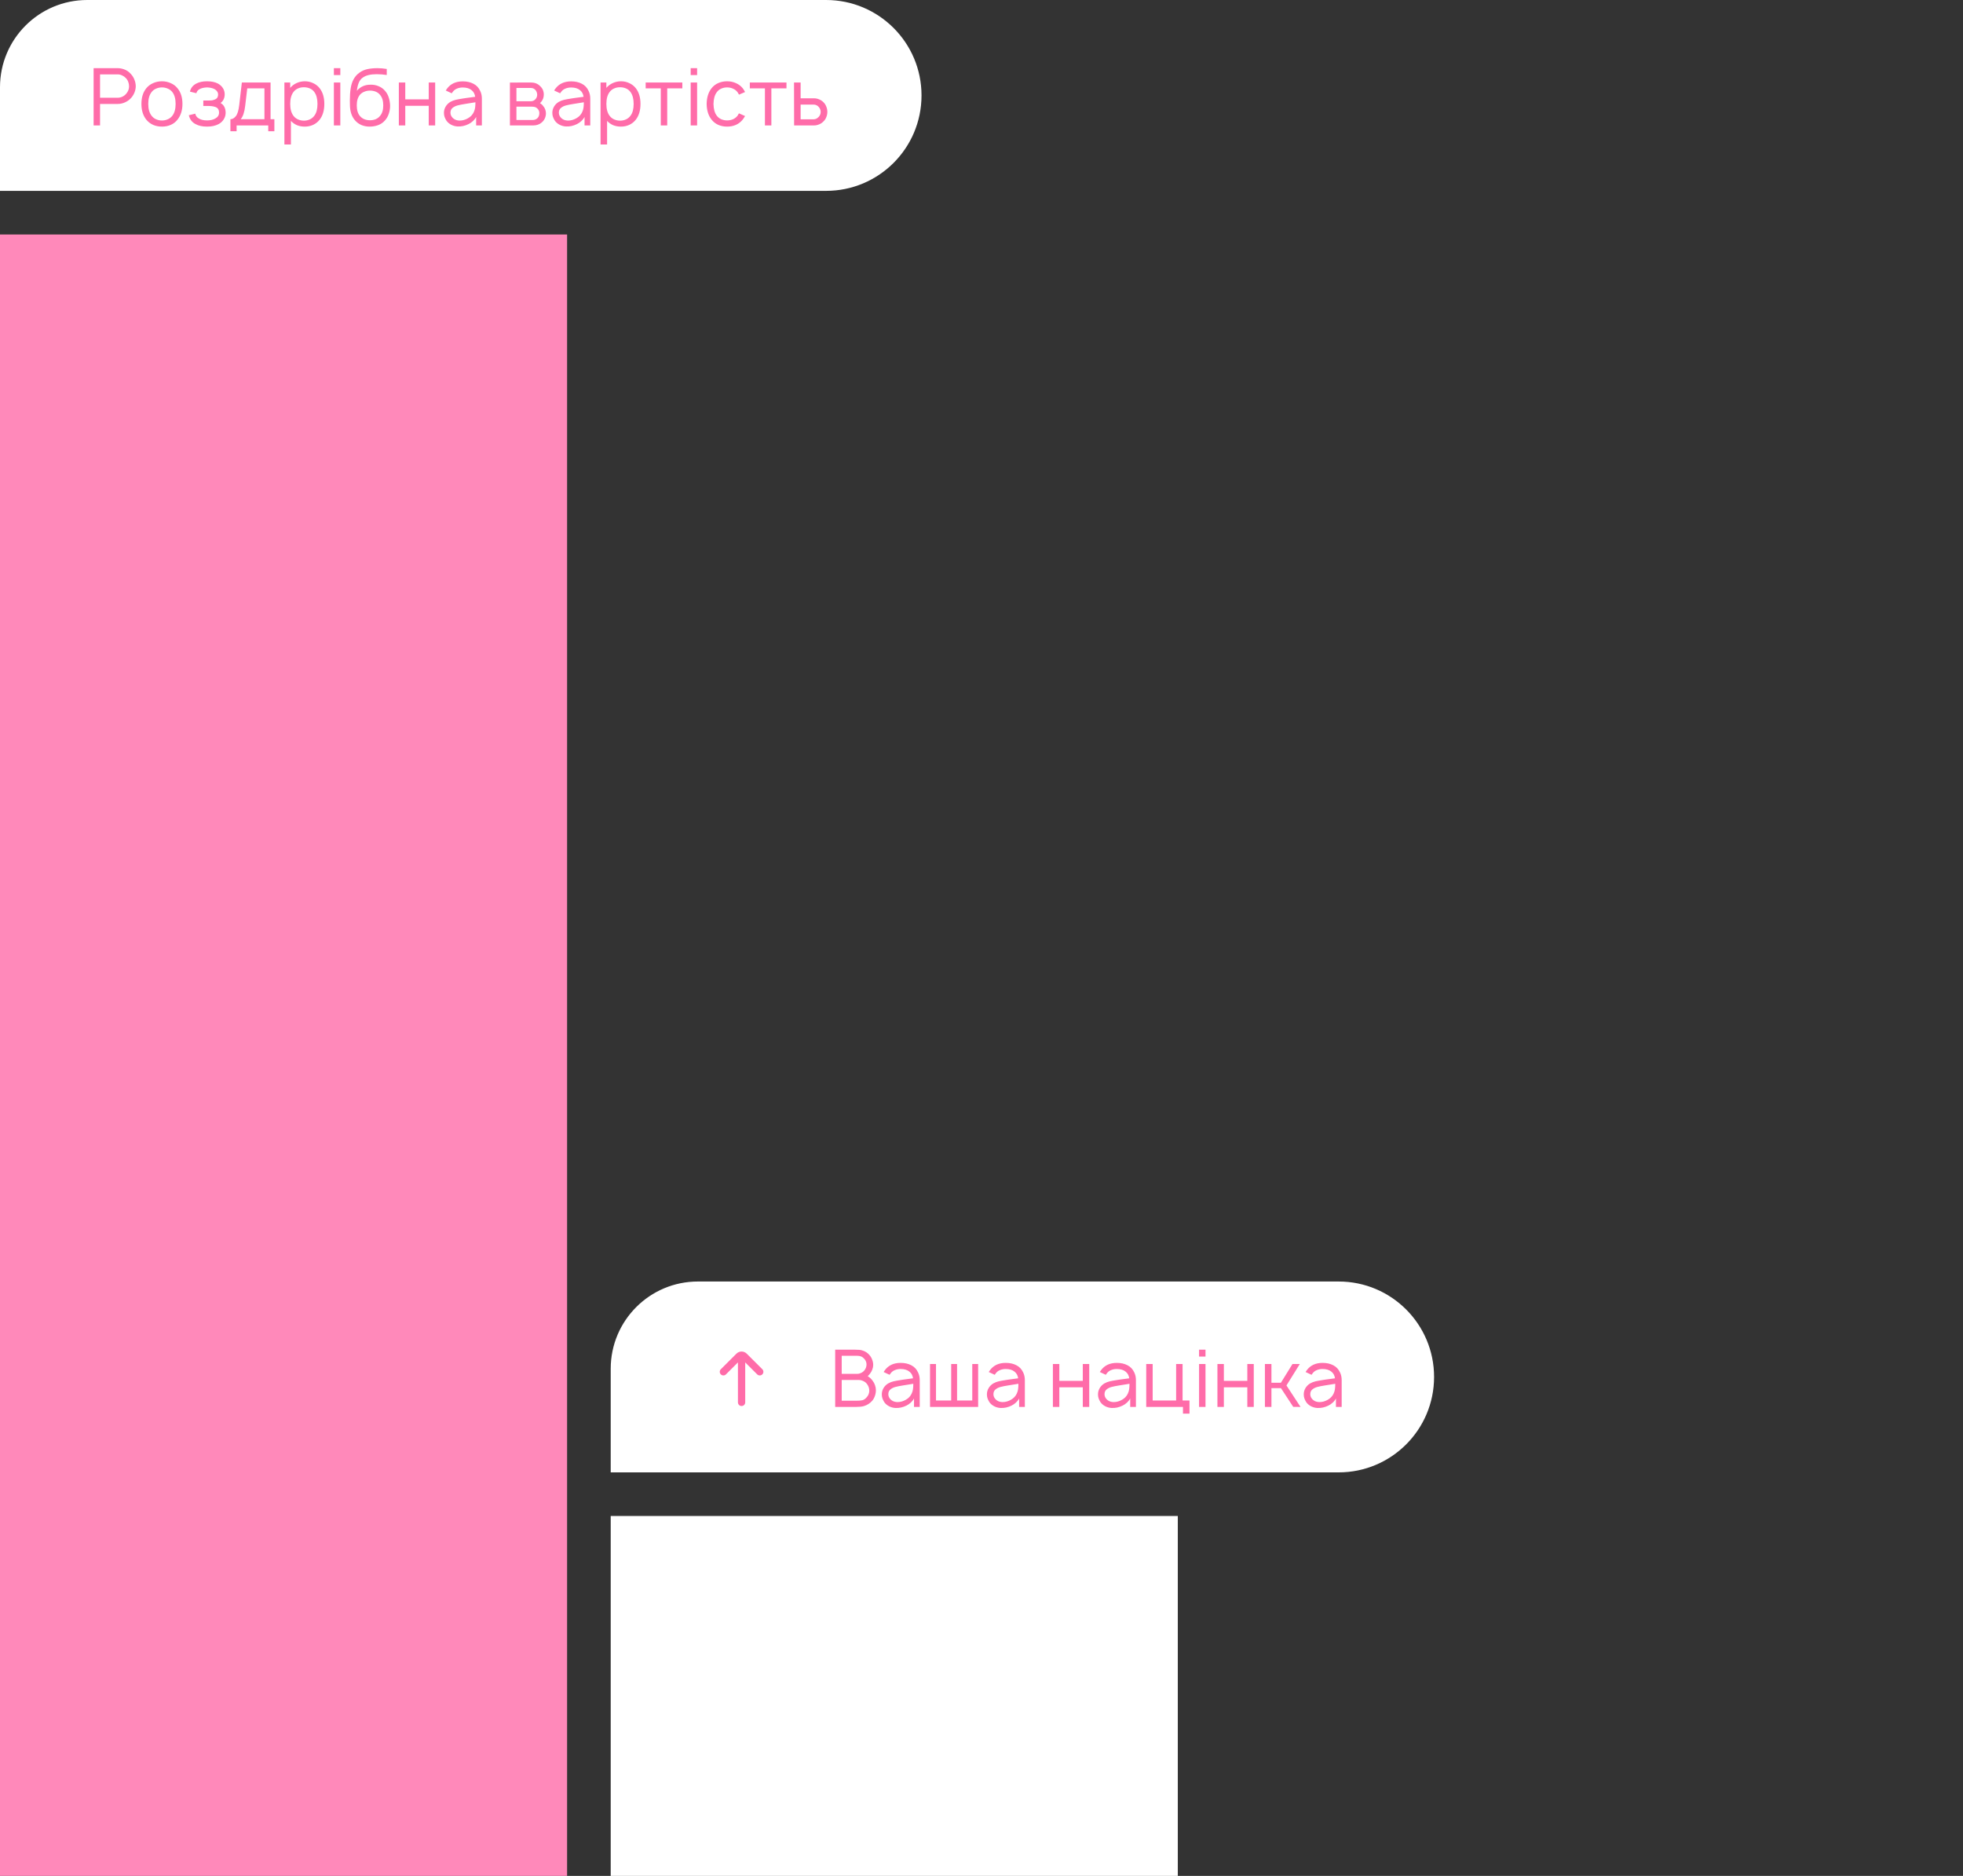 <svg width="360" height="344" viewBox="0 0 360 344" fill="none" xmlns="http://www.w3.org/2000/svg">
<rect x="0" y="0" width="360" height="344" fill="#333333" stroke="none"/>
<rect y="43" width="104" height="301" fill="#FF89BA"/>
<rect x="112" y="278" width="104" height="66" fill="white"/>
<path d="M0 16C0 7.163 7.163 0 16 0H151.5C161.165 0 169 7.835 169 17.5C169 27.165 161.165 35 151.5 35H0V16Z" fill="white"/>
<path d="M24.021 13.594C24.293 13.885 24.502 14.221 24.648 14.6C24.803 14.979 24.886 15.373 24.896 15.781C24.896 16.151 24.828 16.52 24.692 16.89C24.556 17.249 24.366 17.575 24.123 17.867C23.822 18.236 23.442 18.528 22.985 18.742C22.538 18.956 22.072 19.062 21.585 19.062H18.348V23H17.167V12.5H21.585C21.945 12.5 22.315 12.563 22.694 12.69C23.219 12.865 23.661 13.166 24.021 13.594ZM23.19 17.137C23.51 16.739 23.671 16.306 23.671 15.84C23.671 15.538 23.617 15.256 23.51 14.994C23.413 14.731 23.262 14.498 23.058 14.294C22.874 14.099 22.65 13.944 22.387 13.827C22.125 13.701 21.858 13.637 21.585 13.637H18.348V17.925H21.585C21.877 17.925 22.169 17.857 22.46 17.721C22.752 17.575 22.995 17.381 23.19 17.137ZM29.697 23.219C29.114 23.219 28.575 23.112 28.079 22.898C27.583 22.674 27.165 22.354 26.825 21.935C26.231 21.187 25.935 20.224 25.935 19.048C25.935 17.881 26.231 16.928 26.825 16.19C27.155 15.781 27.573 15.465 28.079 15.242C28.584 15.018 29.124 14.906 29.697 14.906C30.271 14.906 30.806 15.018 31.302 15.242C31.807 15.456 32.225 15.771 32.556 16.19C33.158 16.919 33.46 17.872 33.46 19.048C33.46 20.215 33.158 21.177 32.556 21.935C32.225 22.363 31.812 22.684 31.316 22.898C30.83 23.112 30.291 23.219 29.697 23.219ZM31.622 21.206C32.011 20.691 32.206 19.971 32.206 19.048C32.206 18.134 32.011 17.419 31.622 16.904C31.409 16.622 31.131 16.408 30.791 16.262C30.451 16.107 30.086 16.029 29.697 16.029C29.308 16.029 28.944 16.107 28.604 16.262C28.263 16.408 27.991 16.622 27.787 16.904C27.388 17.419 27.189 18.134 27.189 19.048C27.189 19.971 27.388 20.691 27.787 21.206C27.991 21.488 28.263 21.707 28.604 21.863C28.944 22.018 29.308 22.096 29.697 22.096C30.086 22.096 30.451 22.018 30.791 21.863C31.131 21.707 31.409 21.488 31.622 21.206ZM34.834 16.802C34.98 16.151 35.364 15.66 35.986 15.329C36.511 15.047 37.173 14.906 37.97 14.906C38.777 14.906 39.448 15.047 39.982 15.329C40.361 15.543 40.658 15.815 40.872 16.146C41.086 16.476 41.198 16.846 41.207 17.254C41.207 17.614 41.144 17.93 41.018 18.202C40.901 18.465 40.712 18.693 40.449 18.887C41.071 19.238 41.382 19.845 41.382 20.71C41.373 21.148 41.251 21.547 41.018 21.906C40.794 22.256 40.488 22.538 40.099 22.752C39.525 23.063 38.816 23.219 37.97 23.219C37.114 23.219 36.409 23.063 35.855 22.752C35.214 22.422 34.805 21.882 34.63 21.133L35.812 20.842C35.88 21.221 36.093 21.512 36.453 21.717C36.832 21.96 37.338 22.081 37.97 22.081C38.592 22.081 39.102 21.96 39.501 21.717C39.948 21.474 40.172 21.119 40.172 20.652C40.172 20.069 39.909 19.714 39.384 19.587C39.093 19.481 38.641 19.427 38.028 19.427H37.284V18.435H38.028C38.32 18.435 38.558 18.431 38.743 18.421C38.937 18.401 39.117 18.358 39.282 18.29C39.545 18.202 39.73 18.081 39.837 17.925C39.943 17.76 39.997 17.556 39.997 17.312C39.997 17.118 39.938 16.938 39.822 16.773C39.715 16.608 39.569 16.471 39.384 16.365C39.025 16.16 38.553 16.049 37.97 16.029C37.396 16.049 36.929 16.16 36.57 16.365C36.268 16.53 36.084 16.773 36.016 17.094L34.834 16.802ZM49.619 21.863H50.319V24.065H49.196V23H43.392V24.065H42.255V21.863C42.614 21.863 42.945 21.678 43.246 21.308C43.548 20.939 43.757 20.258 43.873 19.267L44.355 15.125H49.619V21.863ZM48.496 16.204H45.346L44.967 19.398C44.831 20.574 44.554 21.396 44.136 21.863H48.496V16.204ZM58.618 16.175C59.192 16.904 59.478 17.862 59.478 19.048C59.478 20.253 59.192 21.221 58.618 21.95C58.297 22.358 57.898 22.674 57.422 22.898C56.946 23.112 56.435 23.219 55.891 23.219C55.376 23.219 54.899 23.131 54.462 22.956C54.034 22.771 53.664 22.509 53.353 22.169V26.5H52.158V15.125H53.222V16.117C53.533 15.738 53.927 15.441 54.403 15.227C54.88 15.013 55.38 14.906 55.906 14.906C56.45 14.906 56.956 15.018 57.422 15.242C57.898 15.456 58.297 15.767 58.618 16.175ZM57.656 21.206C58.035 20.71 58.224 19.991 58.224 19.048C58.224 18.134 58.035 17.415 57.656 16.89C57.442 16.588 57.164 16.365 56.824 16.219C56.494 16.073 56.124 16 55.716 16C55.327 16 54.972 16.073 54.651 16.219C54.331 16.355 54.063 16.559 53.849 16.831C53.431 17.356 53.222 18.095 53.222 19.048C53.222 20.01 53.431 20.754 53.849 21.279C54.063 21.551 54.335 21.76 54.666 21.906C55.006 22.052 55.366 22.125 55.745 22.125C56.124 22.125 56.484 22.047 56.824 21.892C57.164 21.736 57.442 21.508 57.656 21.206ZM62.412 12.5V13.769H61.231V12.5H62.412ZM62.412 15.125V23H61.231V15.125H62.412ZM67.939 15.533C68.463 15.514 68.964 15.606 69.441 15.81C69.917 16.005 70.316 16.297 70.636 16.685C70.938 17.035 71.162 17.449 71.307 17.925C71.453 18.392 71.531 18.883 71.541 19.398C71.541 19.913 71.458 20.409 71.293 20.885C71.137 21.352 70.894 21.765 70.564 22.125C70.223 22.504 69.81 22.781 69.324 22.956C68.838 23.131 68.318 23.219 67.763 23.219C67.248 23.219 66.752 23.122 66.276 22.927C65.809 22.723 65.416 22.431 65.095 22.052C64.511 21.381 64.205 20.472 64.176 19.325L64.162 18.435C64.162 17.609 64.21 16.875 64.307 16.233C64.502 14.921 65.037 13.954 65.912 13.331C66.349 13.01 66.84 12.792 67.384 12.675C67.939 12.558 68.556 12.5 69.237 12.5C69.781 12.5 70.345 12.549 70.928 12.646V13.754C70.335 13.657 69.718 13.608 69.076 13.608C67.968 13.608 67.132 13.808 66.568 14.206C66.218 14.44 65.96 14.76 65.795 15.169C65.629 15.577 65.513 16.068 65.445 16.642C66.106 15.893 66.937 15.524 67.939 15.533ZM67.851 16.613C67.491 16.613 67.146 16.681 66.816 16.817C66.495 16.943 66.227 17.128 66.013 17.371C65.625 17.837 65.43 18.484 65.43 19.31C65.43 20.176 65.625 20.832 66.013 21.279C66.227 21.532 66.495 21.726 66.816 21.863C67.146 21.989 67.491 22.052 67.851 22.052C68.221 22.052 68.566 21.989 68.886 21.863C69.207 21.726 69.47 21.532 69.674 21.279C70.082 20.822 70.287 20.171 70.287 19.325C70.287 18.479 70.082 17.828 69.674 17.371C69.47 17.118 69.207 16.928 68.886 16.802C68.566 16.676 68.221 16.613 67.851 16.613ZM79.808 15.125V23H78.627V19.398H74.325V23H73.144V15.125H74.325V18.217H78.627V15.125H79.808ZM81.751 16.598C81.838 16.442 81.916 16.326 81.984 16.248C82.645 15.363 83.608 14.921 84.872 14.921C85.62 14.921 86.272 15.067 86.826 15.358C87.38 15.64 87.793 16.078 88.065 16.671C88.269 17.089 88.372 17.556 88.372 18.071V23H87.322V21.44C87.186 21.712 86.991 21.965 86.738 22.198C86.486 22.431 86.218 22.616 85.936 22.752C85.265 23.083 84.59 23.229 83.909 23.19C83.51 23.17 83.126 23.068 82.757 22.883C82.388 22.689 82.096 22.441 81.882 22.14C81.727 21.896 81.61 21.663 81.532 21.44C81.454 21.216 81.415 20.968 81.415 20.696C81.415 20.288 81.517 19.908 81.722 19.558C81.926 19.208 82.208 18.922 82.567 18.698C82.898 18.513 83.233 18.382 83.574 18.304C83.914 18.226 84.4 18.139 85.032 18.042L85.513 17.969L87.147 17.75C87.069 17.215 86.845 16.807 86.476 16.525C86.087 16.204 85.547 16.044 84.857 16.044C84.478 16.044 84.128 16.112 83.807 16.248C83.486 16.374 83.229 16.574 83.034 16.846C82.986 16.904 82.922 16.992 82.844 17.108L81.751 16.598ZM85.28 19.062C84.716 19.15 84.254 19.242 83.894 19.34C83.535 19.437 83.229 19.592 82.976 19.806C82.733 20.01 82.611 20.297 82.611 20.667C82.611 21.026 82.752 21.347 83.034 21.629C83.316 21.901 83.661 22.057 84.07 22.096C84.118 22.106 84.196 22.11 84.303 22.11C84.818 22.11 85.324 21.969 85.82 21.688C86.315 21.406 86.67 21.031 86.884 20.565C87.02 20.273 87.103 20.001 87.132 19.748C87.171 19.495 87.19 19.165 87.19 18.756L85.28 19.062ZM97.336 15.125C98.036 15.125 98.595 15.334 99.013 15.752C99.489 16.17 99.728 16.7 99.728 17.342C99.728 17.828 99.587 18.251 99.305 18.61C99.207 18.747 99.115 18.844 99.028 18.902C99.3 19.077 99.494 19.257 99.611 19.442C99.776 19.617 99.903 19.826 99.99 20.069C100.077 20.302 100.121 20.54 100.121 20.783C100.121 21.104 100.053 21.415 99.917 21.717C99.781 22.008 99.591 22.256 99.348 22.46C99.134 22.645 98.896 22.781 98.634 22.869C98.371 22.956 98.099 23 97.817 23H93.515V15.14L97.336 15.125ZM94.711 18.567H97.336C97.715 18.567 98.016 18.426 98.24 18.144C98.425 17.92 98.517 17.653 98.517 17.342C98.498 17.04 98.405 16.778 98.24 16.554C98.123 16.408 97.992 16.301 97.846 16.233C97.71 16.165 97.54 16.131 97.336 16.131H94.711V18.567ZM94.711 22.008H97.657C98.036 22.008 98.347 21.887 98.59 21.644C98.804 21.42 98.911 21.114 98.911 20.725C98.911 20.433 98.804 20.171 98.59 19.938C98.444 19.782 98.289 19.68 98.123 19.631C97.968 19.583 97.764 19.558 97.511 19.558H94.711V22.008ZM101.63 16.598C101.717 16.442 101.795 16.326 101.863 16.248C102.524 15.363 103.487 14.921 104.751 14.921C105.499 14.921 106.151 15.067 106.705 15.358C107.259 15.64 107.672 16.078 107.944 16.671C108.148 17.089 108.251 17.556 108.251 18.071V23H107.201V21.44C107.064 21.712 106.87 21.965 106.617 22.198C106.364 22.431 106.097 22.616 105.815 22.752C105.144 23.083 104.469 23.229 103.788 23.19C103.389 23.17 103.005 23.068 102.636 22.883C102.266 22.689 101.975 22.441 101.761 22.14C101.605 21.896 101.489 21.663 101.411 21.44C101.333 21.216 101.294 20.968 101.294 20.696C101.294 20.288 101.396 19.908 101.601 19.558C101.805 19.208 102.087 18.922 102.446 18.698C102.777 18.513 103.112 18.382 103.453 18.304C103.793 18.226 104.279 18.139 104.911 18.042L105.392 17.969L107.026 17.75C106.948 17.215 106.724 16.807 106.355 16.525C105.966 16.204 105.426 16.044 104.736 16.044C104.357 16.044 104.007 16.112 103.686 16.248C103.365 16.374 103.107 16.574 102.913 16.846C102.864 16.904 102.801 16.992 102.723 17.108L101.63 16.598ZM105.159 19.062C104.595 19.15 104.133 19.242 103.773 19.34C103.414 19.437 103.107 19.592 102.855 19.806C102.612 20.01 102.49 20.297 102.49 20.667C102.49 21.026 102.631 21.347 102.913 21.629C103.195 21.901 103.54 22.057 103.948 22.096C103.997 22.106 104.075 22.11 104.182 22.11C104.697 22.11 105.203 21.969 105.698 21.688C106.194 21.406 106.549 21.031 106.763 20.565C106.899 20.273 106.982 20.001 107.011 19.748C107.05 19.495 107.069 19.165 107.069 18.756L105.159 19.062ZM116.6 16.175C117.174 16.904 117.461 17.862 117.461 19.048C117.461 20.253 117.174 21.221 116.6 21.95C116.28 22.358 115.881 22.674 115.405 22.898C114.928 23.112 114.418 23.219 113.873 23.219C113.358 23.219 112.882 23.131 112.444 22.956C112.016 22.771 111.647 22.509 111.336 22.169V26.5H110.14V15.125H111.205V16.117C111.516 15.738 111.909 15.441 112.386 15.227C112.862 15.013 113.363 14.906 113.888 14.906C114.432 14.906 114.938 15.018 115.405 15.242C115.881 15.456 116.28 15.767 116.6 16.175ZM115.638 21.206C116.017 20.71 116.207 19.991 116.207 19.048C116.207 18.134 116.017 17.415 115.638 16.89C115.424 16.588 115.147 16.365 114.807 16.219C114.476 16.073 114.107 16 113.698 16C113.309 16 112.955 16.073 112.634 16.219C112.313 16.355 112.046 16.559 111.832 16.831C111.414 17.356 111.205 18.095 111.205 19.048C111.205 20.01 111.414 20.754 111.832 21.279C112.046 21.551 112.318 21.76 112.648 21.906C112.989 22.052 113.348 22.125 113.727 22.125C114.107 22.125 114.466 22.047 114.807 21.892C115.147 21.736 115.424 21.508 115.638 21.206ZM125.134 16.204H122.364V23H121.182V16.204H118.411V15.125H125.134V16.204ZM127.846 12.5V13.769H126.665V12.5H127.846ZM127.846 15.125V23H126.665V15.125H127.846ZM135.53 17.356C135.492 17.269 135.404 17.123 135.268 16.919C135.054 16.627 134.777 16.408 134.437 16.262C134.106 16.107 133.742 16.029 133.343 16.029C132.954 16.029 132.589 16.107 132.249 16.262C131.919 16.408 131.651 16.627 131.447 16.919C131.068 17.415 130.869 18.129 130.849 19.062C130.869 19.996 131.068 20.71 131.447 21.206C131.651 21.488 131.924 21.707 132.264 21.863C132.604 22.008 132.964 22.081 133.343 22.081C133.742 22.081 134.106 22.008 134.437 21.863C134.777 21.707 135.054 21.488 135.268 21.206C135.365 21.06 135.448 20.919 135.516 20.783L136.639 21.279C136.464 21.571 136.323 21.785 136.216 21.921C135.876 22.349 135.458 22.674 134.962 22.898C134.466 23.112 133.926 23.219 133.343 23.219C132.769 23.219 132.23 23.112 131.724 22.898C131.228 22.674 130.815 22.349 130.485 21.921C129.911 21.201 129.614 20.249 129.595 19.062C129.614 17.876 129.911 16.919 130.485 16.19C130.835 15.752 131.253 15.431 131.739 15.227C132.225 15.013 132.76 14.906 133.343 14.906C133.926 14.906 134.466 15.018 134.962 15.242C135.458 15.456 135.876 15.771 136.216 16.19C136.401 16.442 136.542 16.671 136.639 16.875L135.53 17.356ZM144.234 16.204H141.463V23H140.282V16.204H137.511V15.125H144.234V16.204ZM146.829 15.125V18.027H149.293C149.605 18.027 149.911 18.09 150.212 18.217C150.523 18.343 150.791 18.518 151.014 18.742C151.248 18.975 151.423 19.247 151.539 19.558C151.666 19.869 151.729 20.19 151.729 20.521C151.729 20.851 151.666 21.172 151.539 21.483C151.423 21.785 151.248 22.047 151.014 22.271C150.791 22.504 150.523 22.684 150.212 22.81C149.911 22.937 149.605 23 149.293 23H145.633L145.618 15.125H146.829ZM146.829 21.877H149.235C149.575 21.867 149.877 21.721 150.139 21.44C150.382 21.177 150.504 20.871 150.504 20.521C150.504 20.171 150.382 19.865 150.139 19.602C150.032 19.466 149.896 19.364 149.731 19.296C149.575 19.218 149.41 19.179 149.235 19.179H146.829V21.877Z" fill="#FF6CA9"/>
<path d="M112 251C112 242.163 119.163 235 128 235H245.5C255.165 235 263 242.835 263 252.5C263 262.165 255.165 270 245.5 270H112V251Z" fill="white"/>
<path d="M139.807 251.087L136.94 248.227C136.69 247.978 136.352 247.839 136 247.839C135.648 247.839 135.31 247.978 135.06 248.227L132.193 251.087C132.069 251.211 131.999 251.38 131.999 251.557C131.999 251.733 132.069 251.902 132.193 252.027C132.255 252.089 132.329 252.139 132.41 252.173C132.492 252.206 132.579 252.224 132.667 252.224C132.755 252.224 132.842 252.206 132.923 252.173C133.004 252.139 133.078 252.089 133.14 252.027L135.333 249.833V257.167C135.333 257.343 135.404 257.513 135.529 257.638C135.654 257.763 135.823 257.833 136 257.833C136.177 257.833 136.346 257.763 136.471 257.638C136.596 257.513 136.667 257.343 136.667 257.167V249.833L138.86 252.027C138.985 252.152 139.154 252.223 139.331 252.224C139.508 252.224 139.678 252.155 139.803 252.03C139.929 251.905 140 251.736 140 251.559C140.001 251.382 139.931 251.212 139.807 251.087Z" fill="#FF6CA9"/>
<path d="M160.035 253.202C160.23 253.445 160.376 253.717 160.473 254.019C160.58 254.32 160.633 254.622 160.633 254.923C160.633 255.283 160.575 255.628 160.458 255.958C160.351 256.289 160.191 256.585 159.977 256.848C159.559 257.334 159.034 257.669 158.402 257.854C158.052 257.951 157.581 258 156.988 258H153.167V247.5H156.798C157.099 247.5 157.347 247.51 157.542 247.529C157.746 247.539 157.921 247.568 158.067 247.617C158.65 247.772 159.126 248.078 159.496 248.535C159.7 248.778 159.856 249.056 159.963 249.367C160.079 249.668 160.138 249.979 160.138 250.3C160.138 250.582 160.084 250.859 159.977 251.131C159.88 251.403 159.744 251.651 159.569 251.875C159.413 252.089 159.267 252.249 159.131 252.356C159.501 252.58 159.802 252.862 160.035 253.202ZM154.363 248.623V251.933H157.221C157.464 251.933 157.712 251.87 157.965 251.744C158.227 251.608 158.431 251.433 158.577 251.219C158.801 250.917 158.913 250.577 158.913 250.198C158.913 249.994 158.874 249.804 158.796 249.629C158.718 249.444 158.611 249.284 158.475 249.148C158.3 248.953 158.11 248.817 157.906 248.74C157.712 248.662 157.483 248.623 157.221 248.623H154.363ZM158.898 256.279C159.228 255.949 159.403 255.535 159.423 255.04C159.423 254.573 159.282 254.16 159 253.8C158.835 253.567 158.611 253.387 158.329 253.26C158.047 253.124 157.765 253.056 157.483 253.056H154.363V256.862H156.973C157.488 256.862 157.877 256.833 158.14 256.775C158.412 256.707 158.665 256.542 158.898 256.279ZM162.052 251.598C162.139 251.442 162.217 251.326 162.285 251.248C162.946 250.363 163.909 249.921 165.172 249.921C165.921 249.921 166.572 250.067 167.127 250.358C167.681 250.64 168.094 251.078 168.366 251.671C168.57 252.089 168.672 252.556 168.672 253.071V258H167.622V256.44C167.486 256.712 167.292 256.965 167.039 257.198C166.786 257.431 166.519 257.616 166.237 257.752C165.566 258.083 164.89 258.228 164.21 258.19C163.811 258.17 163.427 258.068 163.058 257.883C162.688 257.689 162.397 257.441 162.183 257.14C162.027 256.897 161.911 256.663 161.833 256.44C161.755 256.216 161.716 255.968 161.716 255.696C161.716 255.287 161.818 254.908 162.022 254.558C162.227 254.208 162.509 253.922 162.868 253.698C163.199 253.513 163.534 253.382 163.874 253.304C164.215 253.226 164.701 253.139 165.333 253.042L165.814 252.969L167.447 252.75C167.37 252.215 167.146 251.807 166.777 251.525C166.388 251.204 165.848 251.044 165.158 251.044C164.779 251.044 164.429 251.112 164.108 251.248C163.787 251.374 163.529 251.574 163.335 251.846C163.286 251.904 163.223 251.992 163.145 252.108L162.052 251.598ZM165.581 254.062C165.017 254.15 164.555 254.242 164.195 254.34C163.836 254.437 163.529 254.592 163.277 254.806C163.034 255.01 162.912 255.297 162.912 255.667C162.912 256.026 163.053 256.347 163.335 256.629C163.617 256.901 163.962 257.057 164.37 257.096C164.419 257.106 164.497 257.11 164.604 257.11C165.119 257.11 165.624 256.969 166.12 256.687C166.616 256.406 166.971 256.031 167.185 255.565C167.321 255.273 167.404 255.001 167.433 254.748C167.472 254.495 167.491 254.165 167.491 253.756L165.581 254.062ZM170.562 250.125H171.656V256.819H174.441V250.125H175.52V256.819H178.306V250.125H179.385V258H170.562V250.125ZM181.329 251.598C181.416 251.442 181.494 251.326 181.562 251.248C182.223 250.363 183.186 249.921 184.45 249.921C185.198 249.921 185.85 250.067 186.404 250.358C186.958 250.64 187.371 251.078 187.643 251.671C187.848 252.089 187.95 252.556 187.95 253.071V258H186.9V256.44C186.764 256.712 186.569 256.965 186.316 257.198C186.064 257.431 185.796 257.616 185.514 257.752C184.843 258.083 184.168 258.228 183.487 258.19C183.089 258.17 182.705 258.068 182.335 257.883C181.966 257.689 181.674 257.441 181.46 257.14C181.305 256.897 181.188 256.663 181.11 256.44C181.032 256.216 180.993 255.968 180.993 255.696C180.993 255.287 181.096 254.908 181.3 254.558C181.504 254.208 181.786 253.922 182.146 253.698C182.476 253.513 182.812 253.382 183.152 253.304C183.492 253.226 183.978 253.139 184.61 253.042L185.091 252.969L186.725 252.75C186.647 252.215 186.423 251.807 186.054 251.525C185.665 251.204 185.125 251.044 184.435 251.044C184.056 251.044 183.706 251.112 183.385 251.248C183.064 251.374 182.807 251.574 182.612 251.846C182.564 251.904 182.5 251.992 182.423 252.108L181.329 251.598ZM184.858 254.062C184.294 254.15 183.832 254.242 183.473 254.34C183.113 254.437 182.807 254.592 182.554 254.806C182.311 255.01 182.189 255.297 182.189 255.667C182.189 256.026 182.33 256.347 182.612 256.629C182.894 256.901 183.239 257.057 183.648 257.096C183.696 257.106 183.774 257.11 183.881 257.11C184.396 257.11 184.902 256.969 185.398 256.687C185.893 256.406 186.248 256.031 186.462 255.565C186.598 255.273 186.681 255.001 186.71 254.748C186.749 254.495 186.768 254.165 186.768 253.756L184.858 254.062ZM199.758 250.125V258H198.576V254.398H194.274V258H193.093V250.125H194.274V253.217H198.576V250.125H199.758ZM201.7 251.598C201.788 251.442 201.865 251.326 201.933 251.248C202.594 250.363 203.557 249.921 204.821 249.921C205.569 249.921 206.221 250.067 206.775 250.358C207.329 250.64 207.742 251.078 208.015 251.671C208.219 252.089 208.321 252.556 208.321 253.071V258H207.271V256.44C207.135 256.712 206.94 256.965 206.688 257.198C206.435 257.431 206.167 257.616 205.885 257.752C205.215 258.083 204.539 258.228 203.858 258.19C203.46 258.17 203.076 258.068 202.706 257.883C202.337 257.689 202.045 257.441 201.831 257.14C201.676 256.897 201.559 256.663 201.481 256.44C201.403 256.216 201.365 255.968 201.365 255.696C201.365 255.287 201.467 254.908 201.671 254.558C201.875 254.208 202.157 253.922 202.517 253.698C202.847 253.513 203.183 253.382 203.523 253.304C203.863 253.226 204.349 253.139 204.981 253.042L205.463 252.969L207.096 252.75C207.018 252.215 206.794 251.807 206.425 251.525C206.036 251.204 205.497 251.044 204.806 251.044C204.427 251.044 204.077 251.112 203.756 251.248C203.435 251.374 203.178 251.574 202.983 251.846C202.935 251.904 202.872 251.992 202.794 252.108L201.7 251.598ZM205.229 254.062C204.665 254.15 204.203 254.242 203.844 254.34C203.484 254.437 203.178 254.592 202.925 254.806C202.682 255.01 202.56 255.297 202.56 255.667C202.56 256.026 202.701 256.347 202.983 256.629C203.265 256.901 203.61 257.057 204.019 257.096C204.067 257.106 204.145 257.11 204.252 257.11C204.767 257.11 205.273 256.969 205.769 256.687C206.265 256.406 206.619 256.031 206.833 255.565C206.969 255.273 207.052 255.001 207.081 254.748C207.12 254.495 207.14 254.165 207.14 253.756L205.229 254.062ZM218.144 256.819V259.225H216.948V258H210.21V250.125H211.392V256.819H215.694V250.125H216.875V256.819H218.144ZM221.08 247.5V248.769H219.899V247.5H221.08ZM221.08 250.125V258H219.899V250.125H221.08ZM229.932 250.125V258H228.75V254.398H224.448V258H223.267V250.125H224.448V253.217H228.75V250.125H229.932ZM235.928 254.062L238.509 258L237.168 257.985L234.922 254.558H233.172V258H231.976V250.125H233.172V253.567H234.907L237.036 250.125H238.378L235.928 254.062ZM239.434 251.598C239.522 251.442 239.6 251.326 239.668 251.248C240.329 250.363 241.291 249.921 242.555 249.921C243.304 249.921 243.955 250.067 244.509 250.358C245.064 250.64 245.477 251.078 245.749 251.671C245.953 252.089 246.055 252.556 246.055 253.071V258H245.005V256.44C244.869 256.712 244.675 256.965 244.422 257.198C244.169 257.431 243.902 257.616 243.62 257.752C242.949 258.083 242.273 258.228 241.593 258.19C241.194 258.17 240.81 258.068 240.441 257.883C240.071 257.689 239.78 257.441 239.566 257.14C239.41 256.897 239.293 256.663 239.216 256.44C239.138 256.216 239.099 255.968 239.099 255.696C239.099 255.287 239.201 254.908 239.405 254.558C239.609 254.208 239.891 253.922 240.251 253.698C240.582 253.513 240.917 253.382 241.257 253.304C241.598 253.226 242.084 253.139 242.716 253.042L243.197 252.969L244.83 252.75C244.752 252.215 244.529 251.807 244.159 251.525C243.77 251.204 243.231 251.044 242.541 251.044C242.161 251.044 241.811 251.112 241.491 251.248C241.17 251.374 240.912 251.574 240.718 251.846C240.669 251.904 240.606 251.992 240.528 252.108L239.434 251.598ZM242.964 254.062C242.4 254.15 241.938 254.242 241.578 254.34C241.218 254.437 240.912 254.592 240.659 254.806C240.416 255.01 240.295 255.297 240.295 255.667C240.295 256.026 240.436 256.347 240.718 256.629C241 256.901 241.345 257.057 241.753 257.096C241.802 257.106 241.88 257.11 241.986 257.11C242.502 257.11 243.007 256.969 243.503 256.687C243.999 256.406 244.354 256.031 244.568 255.565C244.704 255.273 244.786 255.001 244.816 254.748C244.855 254.495 244.874 254.165 244.874 253.756L242.964 254.062Z" fill="#FF6CA9"/>
</svg>
